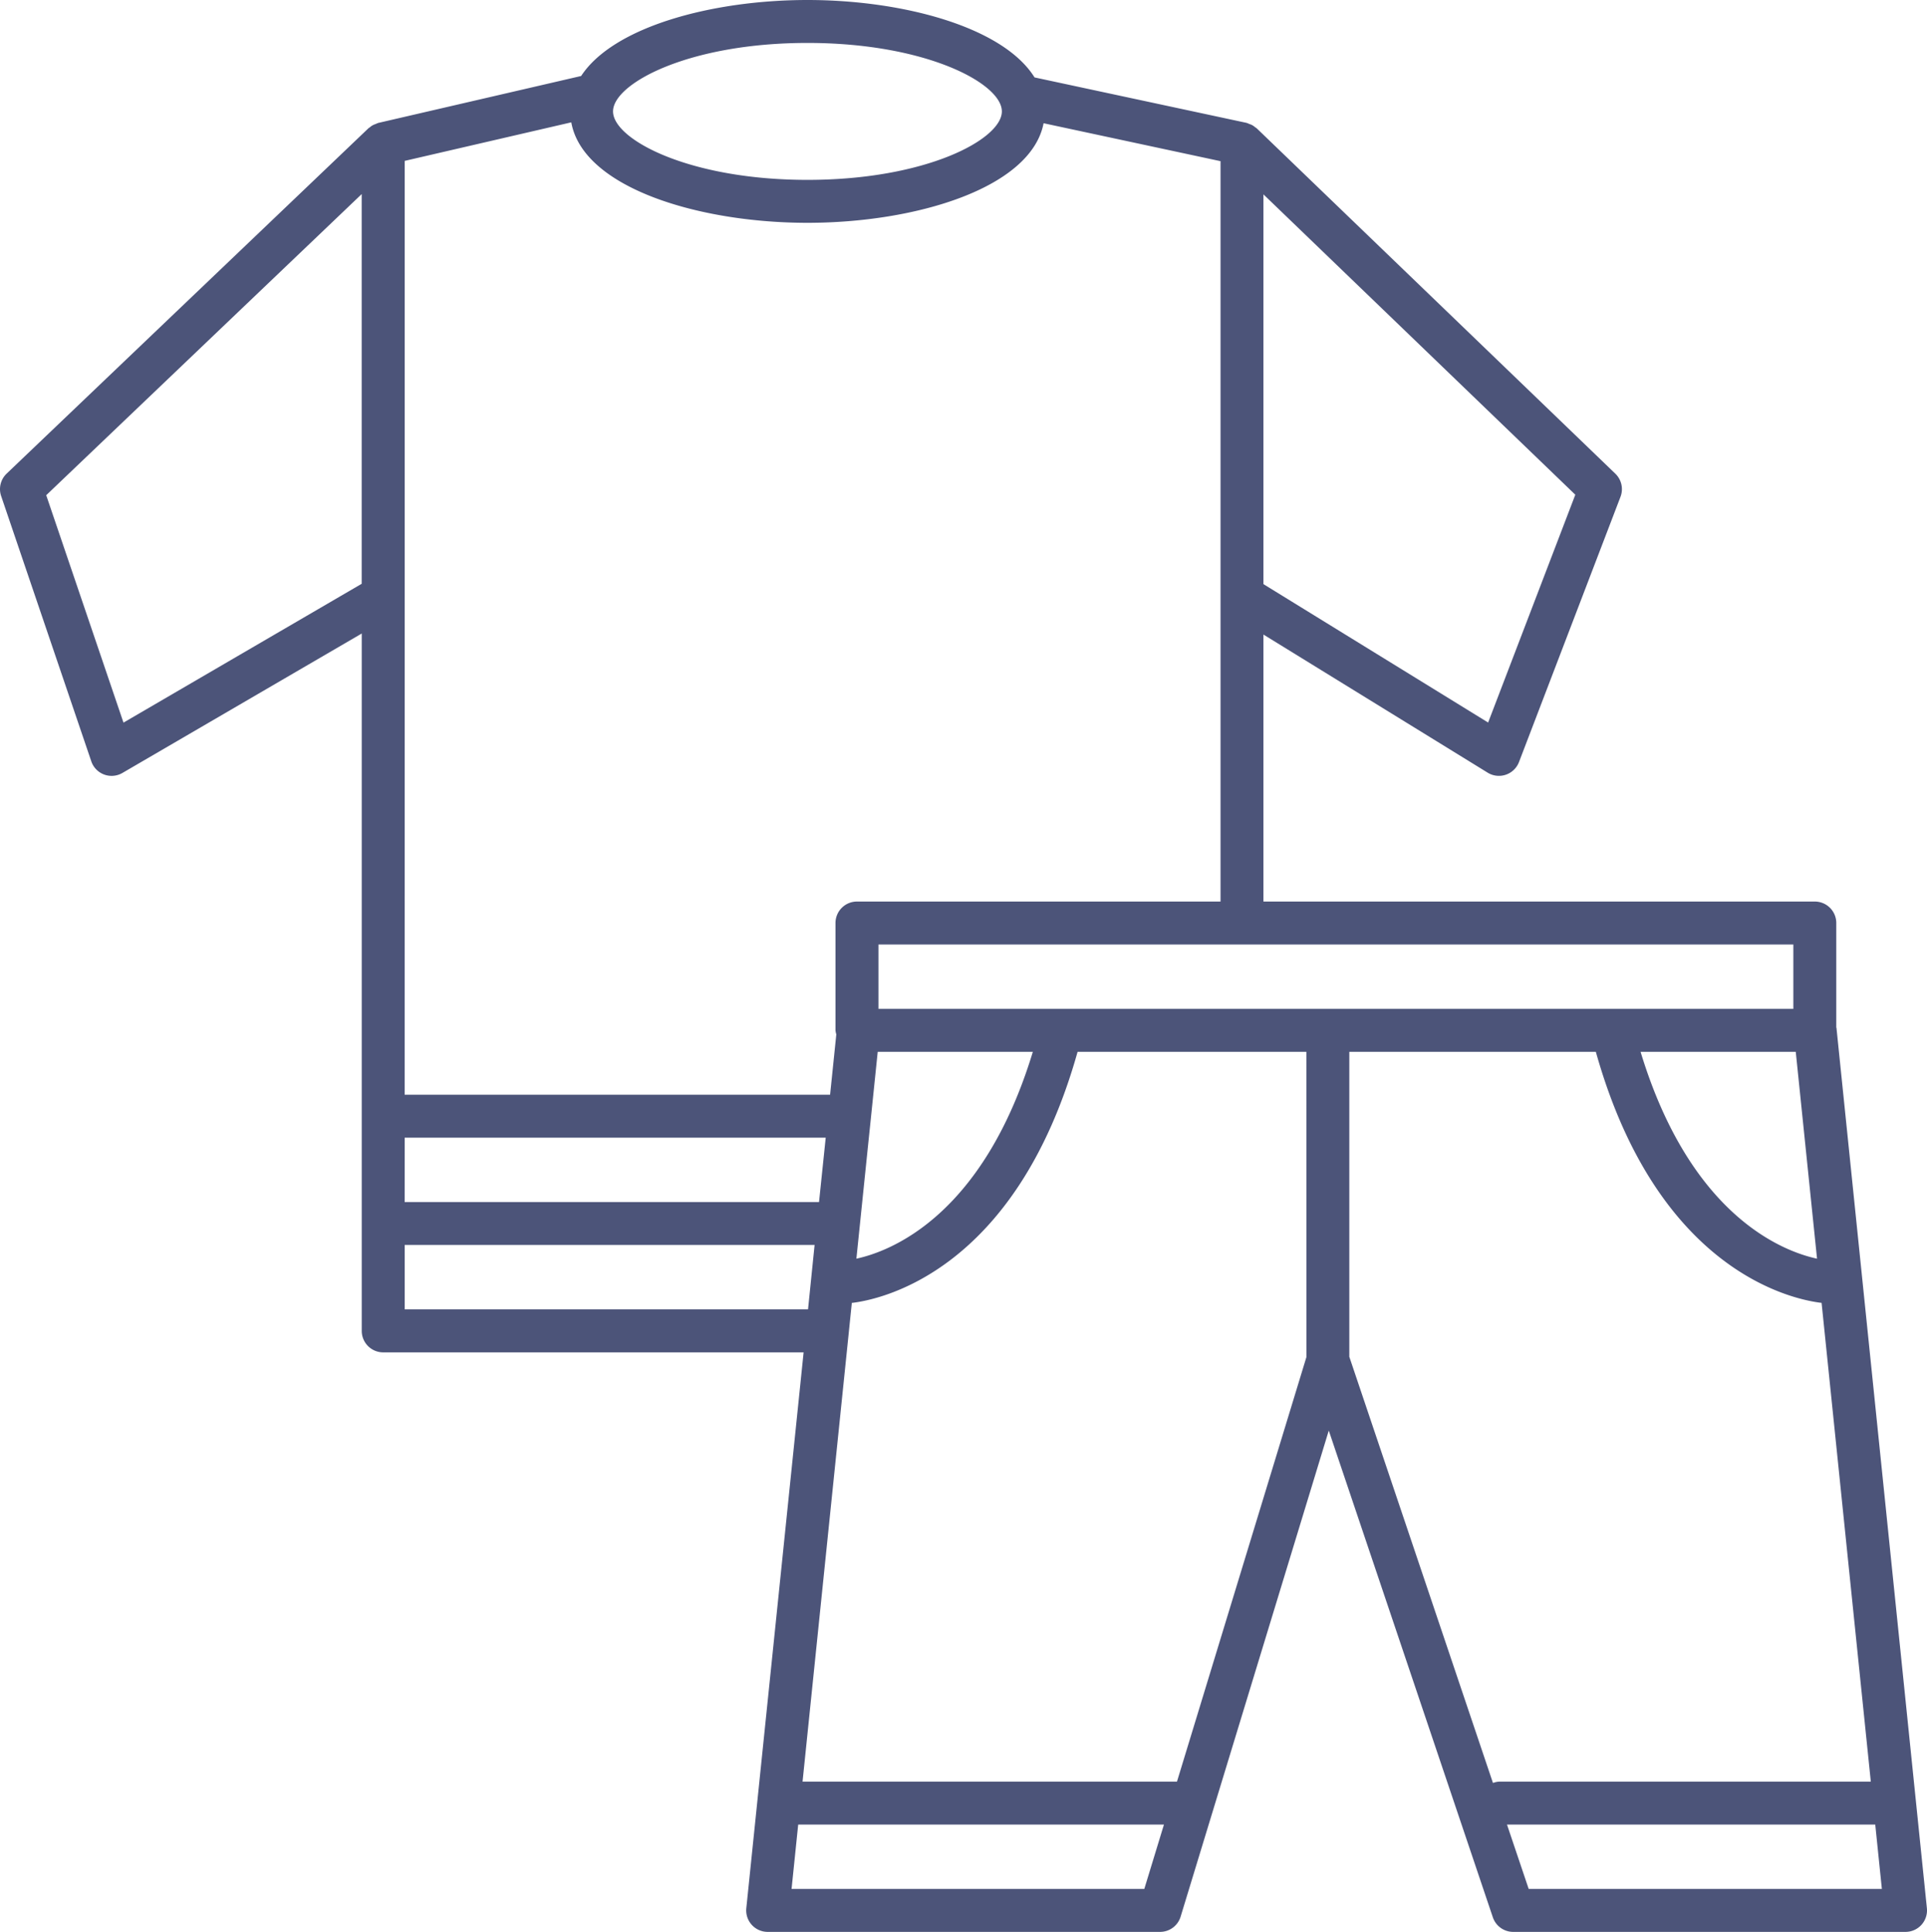 <svg xmlns="http://www.w3.org/2000/svg" width="234.913" height="235.557" viewBox="0 0 234.913 235.557">
  <g id="noun_clothing_2207999" transform="translate(-10.027)">
    <path id="Path_26" data-name="Path 26" d="M229,130.363c0-.032-.022-.058-.027-.091V117.544a2.617,2.617,0,0,0-2.617-2.617H159.141V82.372l27.335,16.841a2.618,2.618,0,0,0,3.817-1.293l12.375-32.342a2.619,2.619,0,0,0-.629-2.821l-43.7-42.094a2.332,2.332,0,0,0-.2-.142,2.53,2.53,0,0,0-.366-.26,2.572,2.572,0,0,0-.373-.15,2.5,2.5,0,0,0-.329-.132l-25.834-5.54C127.4,8.285,115.188,5,103.553,5,92.025,5,79.919,8.222,75.966,14.265L51.241,19.987a2.5,2.5,0,0,0-.327.137,1.892,1.892,0,0,0-.711.4c-.058.046-.125.075-.179.127L5.931,62.749a2.614,2.614,0,0,0-.671,2.735L16.248,97.826a2.616,2.616,0,0,0,3.8,1.419l29.171-17v85.033a2.617,2.617,0,0,0,2.617,2.617h51.249L96.1,237.671a2.618,2.618,0,0,0,2.6,2.886h47.844a2.618,2.618,0,0,0,2.5-1.854l18.062-59.273,20,59.346a2.618,2.618,0,0,0,2.481,1.781H237.42a2.618,2.618,0,0,0,2.6-2.884ZM159.141,28.7,197.16,65.322,186.532,93.1,159.141,76.223ZM49.214,76.181,20.174,93.11l-9.42-27.728,38.46-36.718Zm177.414,82.291c-3.97-.849-15.384-5.037-21.512-25.224h18.918ZM103.553,10.235c14.468,0,23.7,4.944,23.7,8.349s-9.233,8.349-23.7,8.349-23.7-4.944-23.7-8.349S89.085,10.235,103.553,10.235Zm-49.1,67.45V24.617l20.31-4.7c1.426,7.964,15.494,12.251,28.794,12.251,13.24,0,27.25-4.246,28.783-12.142l21.571,4.626v90.275H109.588a2.617,2.617,0,0,0-2.617,2.617V130.63a2.5,2.5,0,0,0,.1.493l-.758,7.359H54.449Zm56.831,63.671.835-8.109H131.03c-6.127,20.188-17.54,24.375-21.511,25.224l1.464-14.223.3-2.878a.07.07,0,0,1,0-.014Zm-56.831,2.361h51.326l-.061.591-.289,2.783-.465,4.478H54.449Zm0,20.938V156.8h49.971l-.8,7.852Zm90.164,70.667h-43l.808-7.852h44.588Zm19.763-64.853L148.6,222.235H102.956l5.629-54.692h0l.11-1.082.267-2.594c3.3-.381,19.947-3.636,27.522-30.615h27.89Zm-52.17-42.456v-7.852H223.739v7.852ZM187.122,222.4,169.61,170.435V133.247h30.051c7.576,26.98,24.224,30.234,27.522,30.614l6,58.373H187.931a2.559,2.559,0,0,0-.809.166Zm4.355,12.923-2.646-7.852h44.893l.807,7.852Z" transform="translate(4.907 -5)" fill="#4c5479"/>
  </g>
</svg>
